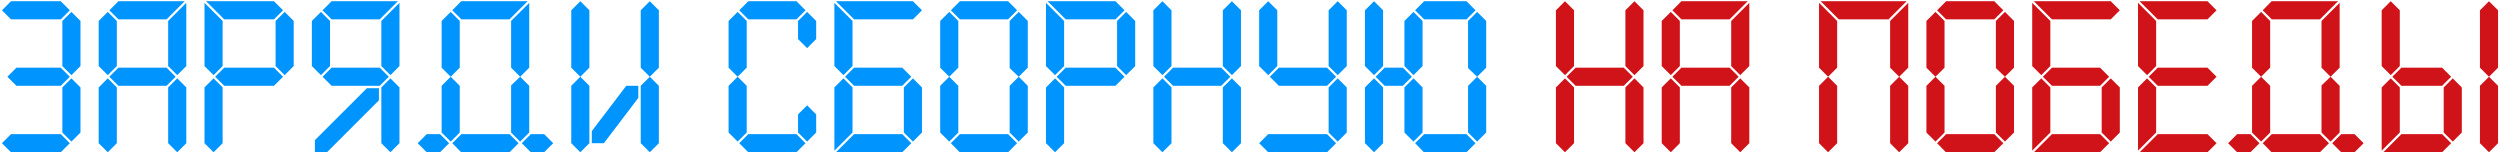 <svg width="1018" height="62" viewBox="0 0 1018 62" fill="none" xmlns="http://www.w3.org/2000/svg">
<path d="M24.735 0.5L28.425 4.19L24.735 7.88H4.481L0.791 4.19L4.481 0.5H24.735ZM24.735 27.56L28.425 31.25L24.735 34.94H6.695L3.005 31.25L6.695 27.56H24.735ZM32.771 35.596V53.964L29.081 57.654L25.391 53.964V35.596L29.081 31.906L32.771 35.596ZM32.771 8.536V26.904L29.081 30.594L25.391 26.904V8.536L29.081 4.846L32.771 8.536ZM24.735 62H4.481L0.791 58.31L4.481 54.62H24.735L28.425 58.31L24.735 62ZM48.225 0.5H75.203L67.823 7.88H48.225L44.535 4.19L48.225 0.5ZM48.225 27.56H67.823L71.513 31.25L67.823 34.94H48.225L44.535 31.25L48.225 27.56ZM40.189 35.596L43.879 31.906L47.569 35.596V58.31L43.879 62L40.189 58.31V35.596ZM68.479 8.536L75.859 1.156V26.904L72.169 30.594L68.479 26.904V8.536ZM40.189 8.536L43.879 4.846L47.569 8.536V26.904L43.879 30.594L40.189 26.904V8.536ZM68.479 35.596L72.169 31.906L75.859 35.596V58.31L72.169 62L68.479 58.31V35.596ZM83.927 0.5H111.561L115.251 4.19L111.561 7.88H91.307L83.927 0.5ZM91.307 27.56H111.561L115.251 31.25L111.561 34.94H91.307L87.617 31.25L91.307 27.56ZM83.271 35.596L86.961 31.906L90.651 35.596V58.31L86.961 62L83.271 58.31V35.596ZM83.271 1.156L90.651 8.536V26.904L86.961 30.594L83.271 26.904V1.156ZM119.597 26.904L115.907 30.594L112.217 26.904V8.536L115.907 4.846L119.597 8.536V26.904ZM154.628 34.94H135.03L131.34 31.25L135.03 27.56H154.628L158.318 31.25L154.628 34.94ZM162.664 26.904L158.974 30.594L155.284 26.904V8.536L162.664 1.156V26.904ZM162.664 35.596V58.31L158.974 62L155.284 58.31V35.596L158.974 31.906L162.664 35.596ZM134.374 26.904L130.684 30.594L126.994 26.904V8.536L130.684 4.846L134.374 8.536V26.904ZM149.38 35.924H154.3V40.844L133.144 62H128.224V57.08L149.38 35.924ZM162.008 0.5L154.628 7.88H135.03L131.34 4.19L135.03 0.5H162.008ZM187.87 7.88L184.18 4.19L187.788 0.5H214.848L207.468 7.88H187.87ZM208.124 27.56V8.536L215.504 1.156V27.56L211.814 31.25L215.504 34.94V53.964L211.814 57.654L208.124 53.964V34.776L211.814 31.25L208.124 27.56ZM179.834 27.56V8.536L183.524 4.846L187.214 8.536V27.56L183.524 31.25L187.214 34.94V53.964L183.524 57.654L179.834 53.964V34.94L183.524 31.25L179.834 27.56ZM187.87 54.62H207.468L211.158 58.31L207.468 62H187.788L184.18 58.31L187.87 54.62ZM170.076 58.31L173.766 54.62H179.178L182.868 58.31L179.178 62H173.766L170.076 58.31ZM212.47 58.31L216.16 54.62H221.572L225.262 58.31L221.572 62H216.16L212.47 58.31ZM260.907 58.31V34.94L264.597 31.25L260.907 27.56V4.19L264.597 0.5L268.287 4.19V27.56L264.597 31.25L268.287 34.94V58.31L264.597 62L260.907 58.31ZM239.997 34.94V58.31L236.307 62L232.617 58.31V34.94L236.307 31.25L232.617 27.56V4.19L236.307 0.5L239.997 4.19V27.56L236.307 31.25L239.997 34.94ZM259.923 34.94V39.86L245.901 58.31H240.981V53.39L255.003 34.94H259.923ZM304.715 0.5H324.313L328.003 4.19L324.313 7.88H304.715L301.025 4.19L304.715 0.5ZM296.679 8.536L300.369 4.846L304.059 8.536V27.56L300.369 31.25L304.059 34.94V53.964L300.369 57.654L296.679 53.964V34.94L300.369 31.25L296.679 27.56V8.536ZM304.715 54.62H324.313L328.003 58.31L324.313 62H304.715L301.025 58.31L304.715 54.62ZM328.659 42.894L332.349 46.584V53.964L328.659 57.654L324.969 53.964V46.584L328.659 42.894ZM332.349 8.536V15.916L328.659 19.606L324.969 15.916V8.536L328.659 4.846L332.349 8.536ZM340.417 0.5H371.741L375.431 4.19L371.741 7.88H347.797L340.417 0.5ZM347.797 27.56H367.395L371.085 31.25L367.395 34.94H347.797L344.107 31.25L347.797 27.56ZM339.761 35.596L343.451 31.906L347.141 35.596V53.964L339.761 61.344V35.596ZM347.797 54.62H367.395L371.085 58.31L367.395 62H340.417L347.797 54.62ZM339.761 1.156L347.141 8.536V26.904L343.451 30.594L339.761 26.904V1.156ZM368.051 35.596L371.741 31.906L375.431 35.596V53.964L371.741 57.654L368.051 53.964V35.596ZM390.879 0.5H410.477L414.167 4.19L410.477 7.88H390.879L387.189 4.19L390.879 0.5ZM390.879 54.62H410.477L414.167 58.31L410.477 62H390.797L387.189 58.31L390.879 54.62ZM411.133 34.94L414.823 31.25L411.133 27.724V8.536L414.823 4.846L418.513 8.536V27.56L414.823 31.25L418.513 34.94V53.964L414.823 57.654L411.133 53.964V34.94ZM382.843 34.94L386.533 31.25L382.843 27.56V8.536L386.533 4.846L390.223 8.536V27.56L386.533 31.25L390.223 34.94V53.964L386.533 57.654L382.843 53.964V34.94ZM426.581 0.5H454.215L457.905 4.19L454.215 7.88H433.961L426.581 0.5ZM433.961 27.56H454.215L457.905 31.25L454.215 34.94H433.961L430.271 31.25L433.961 27.56ZM425.925 35.596L429.615 31.906L433.305 35.596V58.31L429.615 62L425.925 58.31V35.596ZM425.925 1.156L433.305 8.536V26.904L429.615 30.594L425.925 26.904V1.156ZM462.251 26.904L458.561 30.594L454.871 26.904V8.536L458.561 4.846L462.251 8.536V26.904ZM477.684 27.56H497.282L500.972 31.25L497.282 34.94H477.684L473.994 31.25L477.684 27.56ZM469.648 35.596L473.338 31.906L477.028 35.596V58.31L473.338 62L469.648 58.31V35.596ZM469.648 26.904V4.19L473.338 0.5L477.028 4.19V26.904L473.338 30.594L469.648 26.904ZM497.938 35.596L501.628 31.906L505.318 35.596V58.31L501.628 62L497.938 58.31V35.596ZM497.938 26.904V4.19L501.628 0.5L505.318 4.19V26.904L501.628 30.594L497.938 26.904ZM520.766 27.56H540.364L544.054 31.25L540.364 34.94H520.766L517.076 31.25L520.766 27.56ZM540.364 62H516.42L512.73 58.31L516.42 54.62H540.364L544.054 58.31L540.364 62ZM541.02 26.904V4.19L544.71 0.5L548.4 4.19V26.904L544.71 30.594L541.02 26.904ZM512.73 26.904V4.19L516.42 0.5L520.11 4.19V26.904L516.42 30.594L512.73 26.904ZM541.02 35.596L544.71 31.906L548.4 35.596V53.964L544.71 57.654L541.02 53.964V35.596ZM563.848 27.56H571.228L574.918 31.25L571.228 34.94H563.848L560.158 31.25L563.848 27.56ZM555.812 35.596L559.502 31.906L563.192 35.596V58.31L559.502 62L555.812 58.31V35.596ZM555.812 26.904V4.19L559.502 0.5L563.192 4.19V26.904L559.502 30.594L555.812 26.904ZM579.92 0.5H597.14L600.83 4.19L597.14 7.88H579.92L576.23 4.19L579.92 0.5ZM579.92 54.62H597.14L600.83 58.31L597.14 62H579.838L576.23 58.31L579.92 54.62ZM597.796 34.94L601.486 31.25L597.796 27.724V8.536L601.486 4.846L605.176 8.536V27.56L601.486 31.25L605.176 34.94V53.964L601.486 57.654L597.796 53.964V34.94ZM571.884 8.536L575.574 4.846L579.264 8.536V26.904L575.574 30.594L571.884 26.904V8.536ZM571.884 35.596L575.574 31.906L579.264 35.596V53.964L575.574 57.654L571.884 53.964V35.596Z" fill="#0094FF"/>
<path d="M641.604 27.56H661.202L664.892 31.25L661.202 34.94H641.604L637.914 31.25L641.604 27.56ZM633.568 35.596L637.258 31.906L640.948 35.596V58.31L637.258 62L633.568 58.31V35.596ZM633.568 26.904V4.19L637.258 0.5L640.948 4.19V26.904L637.258 30.594L633.568 26.904ZM661.858 35.596L665.548 31.906L669.238 35.596V58.31L665.548 62L661.858 58.31V35.596ZM661.858 26.904V4.19L665.548 0.5L669.238 4.19V26.904L665.548 30.594L661.858 26.904ZM684.686 0.5H711.664L704.284 7.88H684.686L680.996 4.19L684.686 0.5ZM684.686 27.56H704.284L707.974 31.25L704.284 34.94H684.686L680.996 31.25L684.686 27.56ZM676.65 35.596L680.34 31.906L684.03 35.596V58.31L680.34 62L676.65 58.31V35.596ZM704.94 8.536L712.32 1.156V26.904L708.63 30.594L704.94 26.904V8.536ZM676.65 8.536L680.34 4.846L684.03 8.536V26.904L680.34 30.594L676.65 26.904V8.536ZM704.94 35.596L708.63 31.906L712.32 35.596V58.31L708.63 62L704.94 58.31V35.596ZM741.368 0.5H776.382L769.002 7.88H748.748L741.368 0.5ZM740.712 1.156L748.092 8.536V27.56L744.402 31.25L748.092 34.94V58.31L744.402 62L740.712 58.31V34.94L744.402 31.25L740.712 27.56V1.156ZM769.658 8.536L777.038 1.156V27.56L773.348 31.25L777.038 34.94V58.31L773.348 62L769.658 58.31V34.94L773.348 31.25L769.658 27.56V8.536ZM792.471 0.5H812.069L815.759 4.19L812.069 7.88H792.471L788.781 4.19L792.471 0.5ZM792.471 54.62H812.069L815.759 58.31L812.069 62H792.389L788.781 58.31L792.471 54.62ZM812.725 34.94L816.415 31.25L812.725 27.724V8.536L816.415 4.846L820.105 8.536V27.56L816.415 31.25L820.105 34.94V53.964L816.415 57.654L812.725 53.964V34.94ZM784.435 34.94L788.125 31.25L784.435 27.56V8.536L788.125 4.846L791.815 8.536V27.56L788.125 31.25L791.815 34.94V53.964L788.125 57.654L784.435 53.964V34.94ZM828.173 0.5H859.497L863.187 4.19L859.497 7.88H835.553L828.173 0.5ZM835.553 27.56H855.151L858.841 31.25L855.151 34.94H835.553L831.863 31.25L835.553 27.56ZM827.517 35.596L831.207 31.906L834.897 35.596V53.964L827.517 61.344V35.596ZM835.553 54.62H855.151L858.841 58.31L855.151 62H828.173L835.553 54.62ZM827.517 1.156L834.897 8.536V26.904L831.207 30.594L827.517 26.904V1.156ZM855.807 35.596L859.497 31.906L863.187 35.596V53.964L859.497 57.654L855.807 53.964V35.596ZM871.255 0.5H898.889L902.579 4.19L898.889 7.88H878.635L871.255 0.5ZM878.635 27.56H898.889L902.579 31.25L898.889 34.94H878.635L874.945 31.25L878.635 27.56ZM870.599 35.596L874.289 31.906L877.979 35.596V53.964L870.599 61.344V35.596ZM870.599 1.156L877.979 8.536V26.904L874.289 30.594L870.599 26.904V1.156ZM871.255 62L878.635 54.62H898.889L902.579 58.31L898.889 62H871.255ZM925.069 7.88L921.379 4.19L924.987 0.5H952.047L944.667 7.88H925.069ZM945.323 27.56V8.536L952.703 1.156V27.56L949.013 31.25L952.703 34.94V53.964L949.013 57.654L945.323 53.964V34.776L949.013 31.25L945.323 27.56ZM917.033 27.56V8.536L920.723 4.846L924.413 8.536V27.56L920.723 31.25L924.413 34.94V53.964L920.723 57.654L917.033 53.964V34.94L920.723 31.25L917.033 27.56ZM925.069 54.62H944.667L948.357 58.31L944.667 62H924.987L921.379 58.31L925.069 54.62ZM907.275 58.31L910.965 54.62H916.377L920.067 58.31L916.377 62H910.965L907.275 58.31ZM949.669 58.31L953.359 54.62H958.771L962.461 58.31L958.771 62H953.359L949.669 58.31ZM970.472 62L977.852 54.62H994.416L998.106 58.31L994.416 62H970.472ZM977.852 34.94L974.162 31.25L977.852 27.56H994.416L998.106 31.25L994.416 34.94H977.852ZM969.816 26.904V4.19L973.506 0.5L977.196 4.19V26.904L973.506 30.594L969.816 26.904ZM969.816 61.344V35.596L973.506 31.906L977.196 35.596V53.964L969.816 61.344ZM1002.45 35.596V53.964L998.762 57.654L995.072 53.964V35.596L998.762 31.906L1002.45 35.596ZM1009.83 34.94L1013.52 31.25L1009.83 27.56V4.19L1013.52 0.5L1017.21 4.19V27.56L1013.52 31.25L1017.21 34.94V58.31L1013.52 62L1009.83 58.31V34.94Z" fill="#D01319"/>
</svg>
